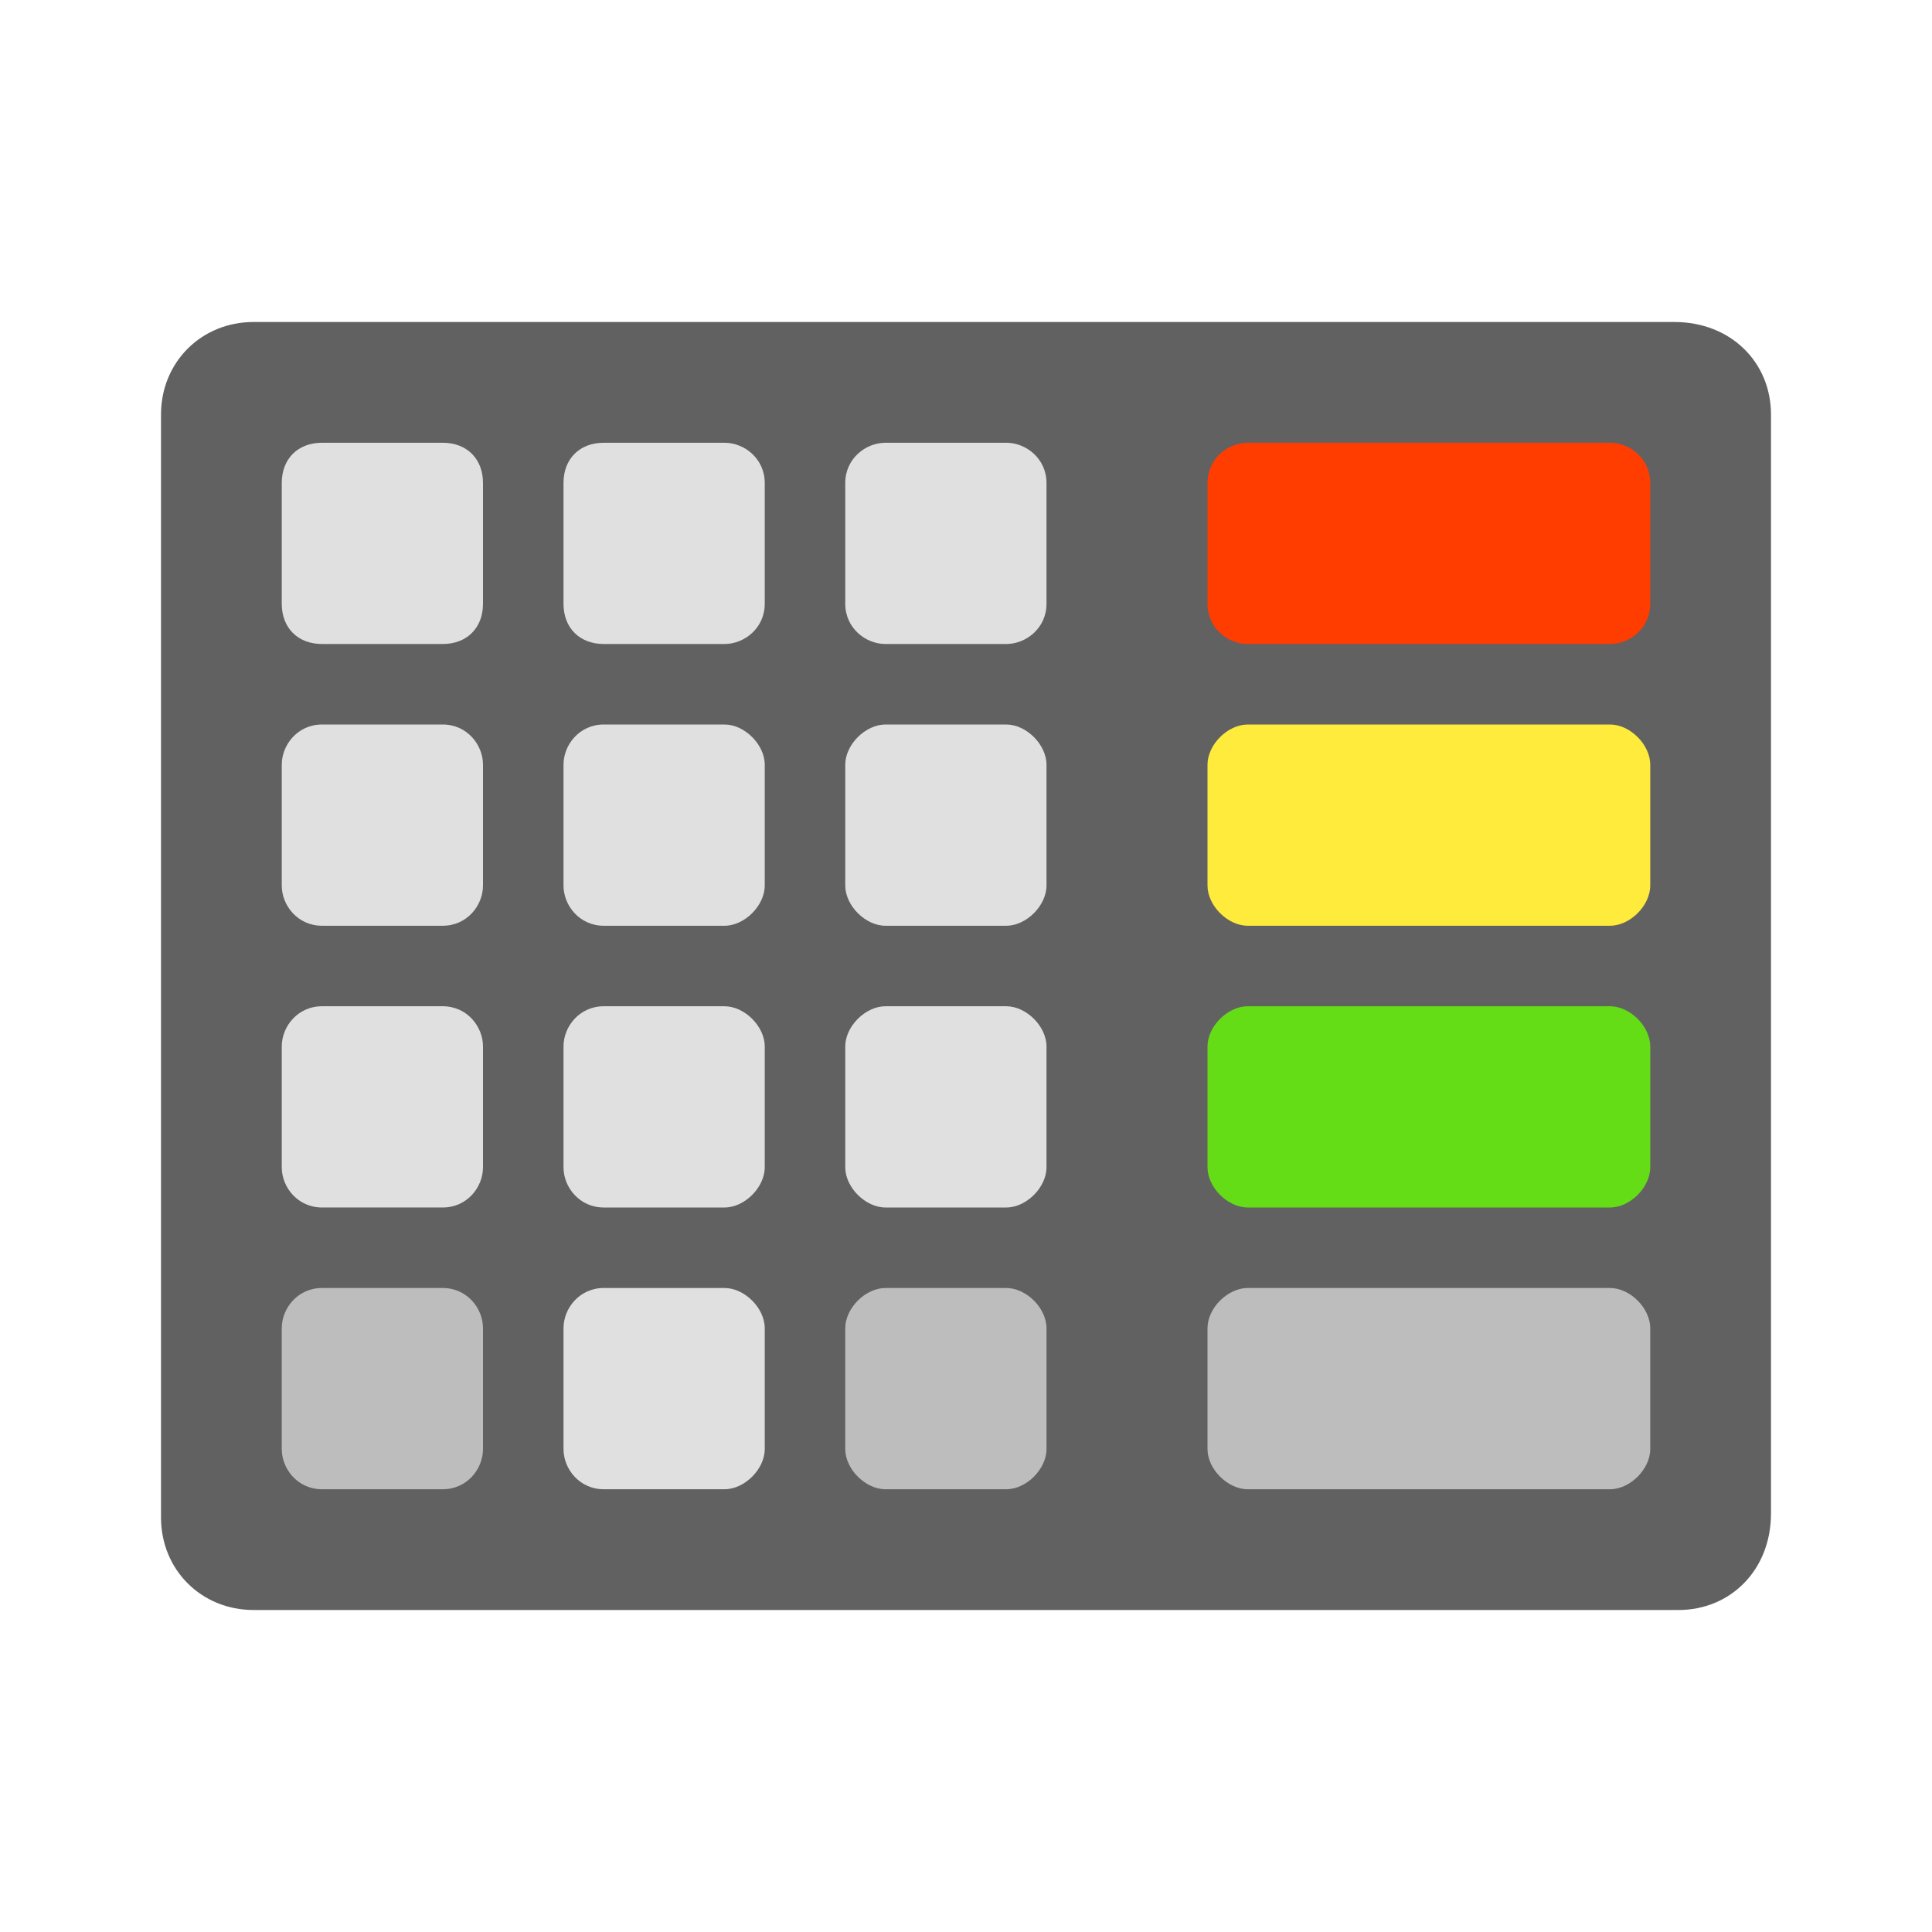 <svg xmlns="http://www.w3.org/2000/svg" viewBox="0 0 48 48"><path fill="#616161" d="M41.7,40H6.3C5,40,4,39,4,37.7V10.3C4,9,5,8,6.3,8h35.3C43,8,44,9,44,10.3v27.3C44,39,43,40,41.7,40z"></path><path fill="#E0E0E0" d="M11,16H8c-0.6,0-1-0.4-1-1v-3c0-0.6,0.4-1,1-1h3c0.6,0,1,0.4,1,1v3C12,15.6,11.6,16,11,16z M19,15v-3c0-0.6-0.5-1-1-1h-3c-0.6,0-1,0.4-1,1v3c0,0.6,0.4,1,1,1h3C18.5,16,19,15.6,19,15z M26,15v-3c0-0.6-0.5-1-1-1h-3c-0.5,0-1,0.4-1,1v3c0,0.6,0.5,1,1,1h3C25.5,16,26,15.6,26,15z M12,22v-3c0-0.5-0.4-1-1-1H8c-0.6,0-1,0.5-1,1v3c0,0.5,0.4,1,1,1h3C11.6,23,12,22.5,12,22z M19,22v-3c0-0.5-0.5-1-1-1h-3c-0.6,0-1,0.5-1,1v3c0,0.5,0.4,1,1,1h3C18.5,23,19,22.5,19,22z M26,22v-3c0-0.5-0.5-1-1-1h-3c-0.5,0-1,0.5-1,1v3c0,0.5,0.5,1,1,1h3C25.5,23,26,22.5,26,22z M12,29v-3c0-0.5-0.4-1-1-1H8c-0.6,0-1,0.5-1,1v3c0,0.5,0.4,1,1,1h3C11.6,30,12,29.5,12,29z M19,29v-3c0-0.5-0.5-1-1-1h-3c-0.6,0-1,0.5-1,1v3c0,0.5,0.4,1,1,1h3C18.5,30,19,29.5,19,29z M26,29v-3c0-0.5-0.5-1-1-1h-3c-0.5,0-1,0.5-1,1v3c0,0.5,0.5,1,1,1h3C25.5,30,26,29.5,26,29z M19,36v-3c0-0.5-0.5-1-1-1h-3c-0.6,0-1,0.5-1,1v3c0,0.5,0.4,1,1,1h3C18.5,37,19,36.5,19,36z"></path><path fill="#FF3D00" d="M40,16h-9c-0.5,0-1-0.4-1-1v-3c0-0.6,0.5-1,1-1h9c0.5,0,1,0.4,1,1v3C41,15.6,40.5,16,40,16z"></path><path fill="#FFEB3B" d="M40,23h-9c-0.5,0-1-0.5-1-1v-3c0-0.5,0.5-1,1-1h9c0.5,0,1,0.5,1,1v3C41,22.5,40.5,23,40,23z"></path><path fill="#64DD17" d="M40,30h-9c-0.5,0-1-0.5-1-1v-3c0-0.5,0.5-1,1-1h9c0.5,0,1,0.5,1,1v3C41,29.5,40.5,30,40,30z"></path><path fill="#BDBDBD" d="M11,37H8c-0.6,0-1-0.5-1-1v-3c0-0.5,0.4-1,1-1h3c0.6,0,1,0.5,1,1v3C12,36.5,11.6,37,11,37z M26,36v-3c0-0.5-0.5-1-1-1h-3c-0.5,0-1,0.5-1,1v3c0,0.5,0.5,1,1,1h3C25.5,37,26,36.5,26,36z M41,36v-3c0-0.5-0.5-1-1-1h-9c-0.5,0-1,0.5-1,1v3c0,0.5,0.5,1,1,1h9C40.5,37,41,36.5,41,36z"></path></svg>
